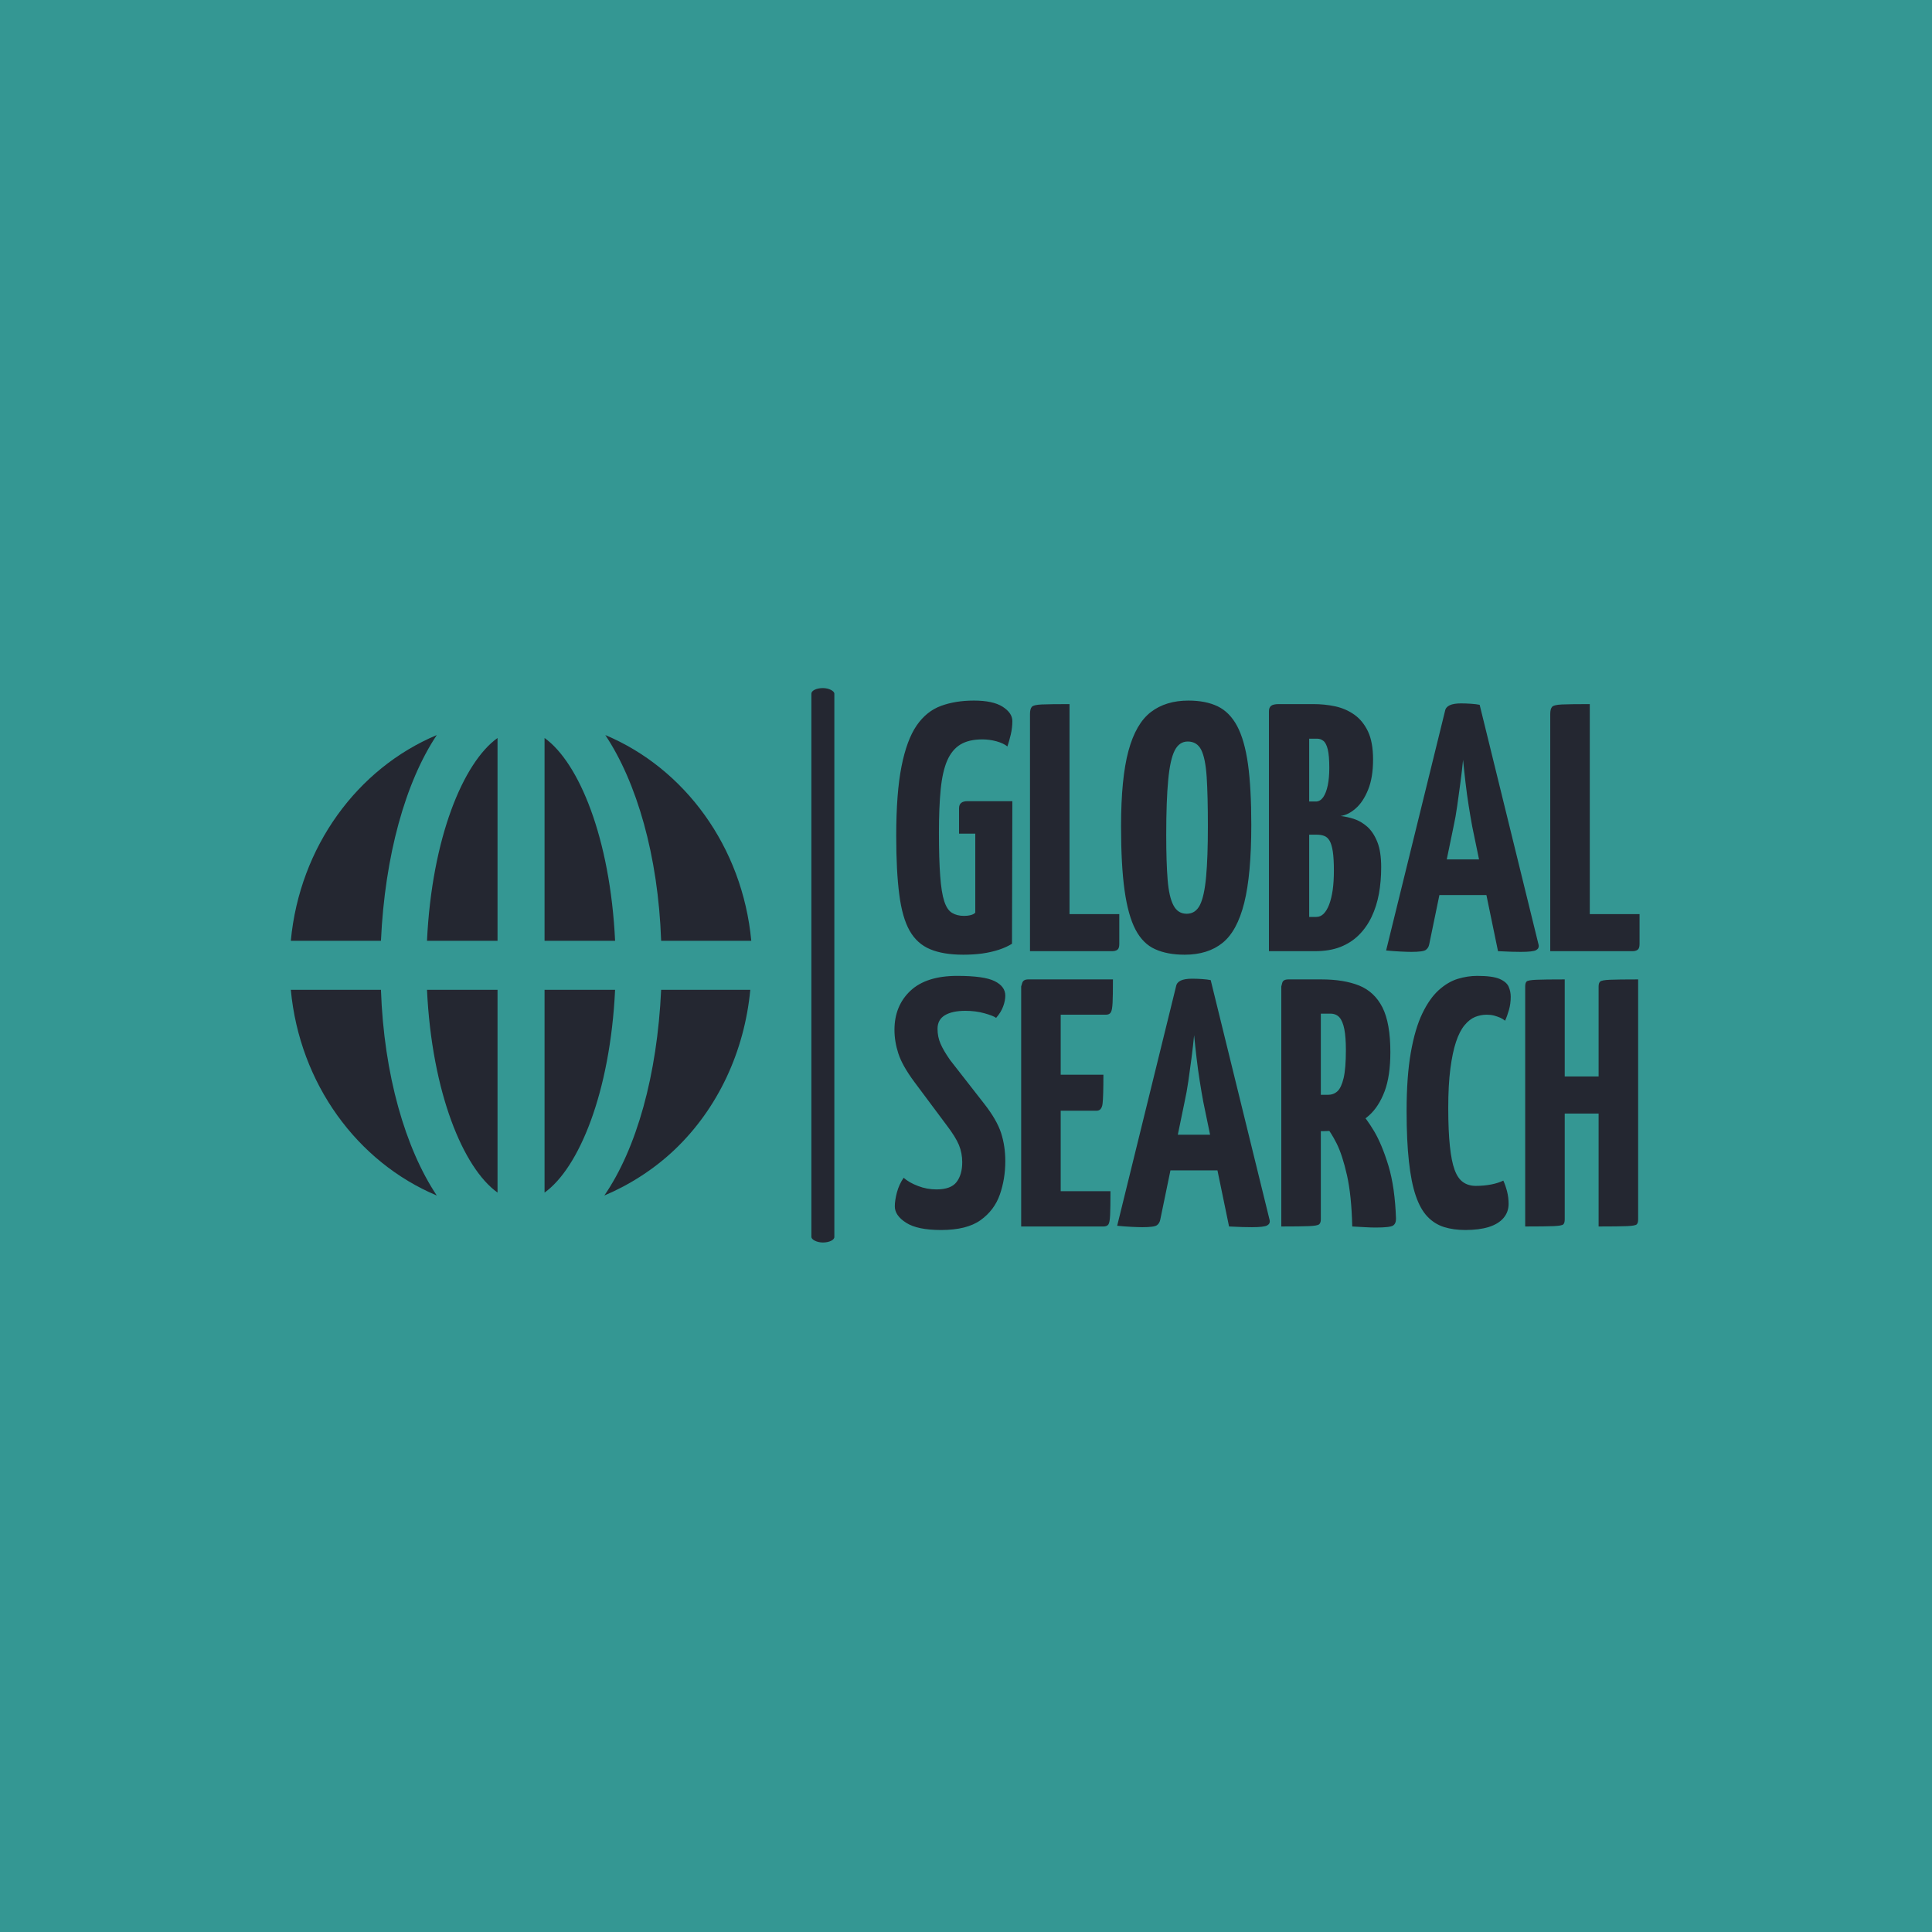 <svg xmlns="http://www.w3.org/2000/svg" version="1.1" xmlns:xlink="http://www.w3.org/1999/xlink" xmlns:svgjs="http://svgjs.dev/svgjs" width="1000" height="1000" viewBox="0 0 1000 1000"><rect width="1000" height="1000" fill="#349793"></rect><g transform="matrix(0.7,0,0,0.7,149.576,355.783)"><svg viewBox="0 0 396 163" data-background-color="#349793" preserveAspectRatio="xMidYMid meet" height="411" width="1000" xmlns="http://www.w3.org/2000/svg" xmlns:xlink="http://www.w3.org/1999/xlink"><defs></defs><g id="tight-bounds" transform="matrix(1,0,0,1,0.24,0.208)"><svg viewBox="0 0 395.52 162.584" height="162.584" width="395.52"><g><svg viewBox="0 0 488.975 201" height="162.584" width="395.52"><g><rect width="8.324" height="201" x="188.731" y="0" fill="#242731" opacity="1" stroke-width="0" stroke="transparent" fill-opacity="1" class="rect-o-0" data-fill-palette-color="primary" rx="1%" id="o-0" data-palette-color="#242731"></rect></g><g transform="matrix(1,0,0,1,218.847,0.5)"><svg viewBox="0 0 270.128 200" height="200" width="270.128"><g><svg viewBox="0 0 270.128 200" height="200" width="270.128"><g><svg viewBox="0 0 270.128 200" height="200" width="270.128"><g transform="matrix(1,0,0,1,0,0)"><svg width="270.128" viewBox="0.75 -35.5 105.55 75" height="200" data-palette-color="#242731"><svg></svg><svg></svg><g class="undefined-text-0" data-fill-palette-color="primary" id="text-0"><path d="M10.5 0.5v0c-1.9 0-3.467-0.26-4.7-0.78-1.233-0.513-2.2-1.387-2.9-2.62-0.7-1.233-1.19-2.95-1.47-5.15-0.287-2.2-0.43-4.967-0.43-8.3v0c0-4.033 0.25-7.31 0.75-9.83 0.5-2.513 1.217-4.447 2.15-5.8 0.933-1.347 2.083-2.27 3.45-2.77 1.367-0.5 2.917-0.75 4.65-0.75v0c1.8 0 3.157 0.29 4.07 0.87 0.92 0.587 1.38 1.263 1.38 2.03v0c0 0.633-0.073 1.267-0.22 1.9-0.153 0.633-0.313 1.2-0.48 1.7v0c-0.367-0.3-0.883-0.543-1.55-0.73-0.667-0.18-1.333-0.27-2-0.27v0c-1.267 0-2.3 0.24-3.1 0.72-0.8 0.487-1.427 1.247-1.88 2.28-0.447 1.033-0.753 2.39-0.92 4.07-0.167 1.687-0.25 3.73-0.25 6.13v0c0 2.533 0.06 4.583 0.18 6.15 0.113 1.567 0.303 2.757 0.57 3.57 0.267 0.82 0.633 1.37 1.1 1.65 0.467 0.287 1.033 0.43 1.7 0.43v0c0.333 0 0.61-0.027 0.83-0.08 0.213-0.047 0.38-0.103 0.5-0.17 0.113-0.067 0.203-0.133 0.27-0.2v0-11.2h-2.3v-3.6c0-0.667 0.4-1 1.2-1v0h6.35l-0.05 20.2c-0.533 0.333-1.157 0.617-1.87 0.85-0.72 0.233-1.497 0.41-2.33 0.53-0.833 0.113-1.733 0.17-2.7 0.17zM31.6 0h-11.65v-33.6c0-0.467 0.083-0.8 0.25-1 0.167-0.2 0.643-0.317 1.43-0.35 0.78-0.033 2.087-0.05 3.92-0.05v0 29.75h7.05v4.25c0 0.4-0.09 0.667-0.27 0.8-0.187 0.133-0.43 0.2-0.73 0.2zM41.85 0.5v0c-1.633 0-3.023-0.26-4.17-0.78-1.153-0.513-2.08-1.437-2.78-2.77-0.7-1.333-1.217-3.183-1.55-5.55-0.333-2.367-0.5-5.4-0.5-9.1v0c0-4.533 0.35-8.093 1.05-10.68 0.7-2.58 1.76-4.413 3.18-5.5 1.413-1.08 3.187-1.62 5.32-1.62v0c1.633 0 3.017 0.273 4.15 0.82 1.133 0.553 2.05 1.487 2.75 2.8 0.7 1.32 1.21 3.113 1.53 5.38 0.313 2.267 0.47 5.133 0.47 8.6v0c0 4.7-0.333 8.383-1 11.05-0.667 2.667-1.69 4.557-3.07 5.67-1.387 1.12-3.18 1.68-5.38 1.68zM42.15-5.3v0c0.833 0 1.46-0.417 1.88-1.25 0.413-0.833 0.703-2.167 0.87-4 0.167-1.833 0.25-4.217 0.25-7.15v0c0-2.9-0.057-5.233-0.17-7-0.12-1.767-0.38-3.043-0.78-3.83-0.4-0.78-1.033-1.17-1.9-1.17v0c-0.8 0-1.417 0.423-1.85 1.27-0.433 0.853-0.74 2.247-0.92 4.18-0.187 1.933-0.28 4.533-0.28 7.8v0c0 2.6 0.067 4.717 0.2 6.35 0.133 1.633 0.41 2.84 0.83 3.62 0.413 0.787 1.037 1.18 1.87 1.18zM60.35 0h-6.55v-34c0-0.333 0.1-0.583 0.3-0.75 0.2-0.167 0.567-0.25 1.1-0.25v0h4.9c1.067 0 2.1 0.107 3.1 0.32 1 0.22 1.9 0.613 2.7 1.18 0.8 0.567 1.443 1.357 1.93 2.37 0.48 1.02 0.72 2.347 0.72 3.98v0c0 1.7-0.233 3.123-0.7 4.27-0.467 1.153-1.05 2.037-1.75 2.65-0.7 0.62-1.417 0.98-2.15 1.08v0c0.6 0.067 1.233 0.207 1.9 0.42 0.667 0.22 1.293 0.587 1.88 1.1 0.58 0.52 1.053 1.237 1.42 2.15 0.367 0.92 0.55 2.113 0.55 3.58v0c0 1.333-0.107 2.59-0.32 3.77-0.22 1.187-0.563 2.27-1.03 3.25-0.467 0.987-1.067 1.847-1.8 2.58-0.733 0.733-1.607 1.3-2.62 1.7-1.02 0.4-2.213 0.6-3.58 0.6zM59.5-16.5v11.65h1c0.4 0 0.75-0.15 1.05-0.45 0.3-0.3 0.56-0.733 0.78-1.3 0.213-0.567 0.38-1.25 0.5-2.05 0.113-0.8 0.17-1.717 0.17-2.75v0c0-1.133-0.05-2.033-0.15-2.7-0.1-0.667-0.25-1.177-0.45-1.53-0.2-0.347-0.45-0.577-0.75-0.69-0.3-0.12-0.65-0.18-1.05-0.18v0zM59.5-30.1v8.9h0.95c0.4 0 0.743-0.2 1.03-0.6 0.28-0.4 0.497-0.96 0.65-1.68 0.147-0.713 0.22-1.537 0.22-2.47v0c0-1.167-0.073-2.05-0.22-2.65-0.153-0.6-0.363-1-0.63-1.2-0.267-0.2-0.55-0.3-0.85-0.3v0zM73.95 0.1v0c-0.367 0-0.883-0.017-1.55-0.05-0.667-0.033-1.333-0.083-2-0.15v0l8.35-33.95c0.133-0.7 0.883-1.05 2.25-1.05v0c0.467 0 0.94 0.017 1.42 0.05 0.487 0.033 0.897 0.083 1.23 0.15v0l8.35 34c0.067 0.333-0.05 0.583-0.35 0.75-0.3 0.167-1.017 0.25-2.15 0.25v0c-0.367 0-0.817-0.007-1.35-0.02-0.533-0.02-1.167-0.047-1.9-0.08v0l-3.65-17.65c-0.167-0.9-0.333-1.877-0.5-2.93-0.167-1.047-0.317-2.137-0.45-3.27-0.133-1.133-0.25-2.217-0.35-3.25v0c-0.1 1.033-0.227 2.117-0.38 3.25-0.147 1.133-0.297 2.223-0.45 3.27-0.147 1.053-0.32 2.03-0.52 2.93v0l-3.45 16.7c-0.067 0.333-0.227 0.59-0.48 0.77-0.247 0.187-0.937 0.28-2.07 0.28zM87.4-7.95h-11.3v-5.05h11.3zM105.3 0h-11.65v-33.6c0-0.467 0.083-0.8 0.25-1 0.167-0.2 0.643-0.317 1.43-0.35 0.78-0.033 2.087-0.05 3.92-0.05v0 29.75h7.05v4.25c0 0.4-0.09 0.667-0.27 0.8-0.187 0.133-0.43 0.2-0.73 0.2z" data-fill-palette-color="primary" fill="#242731" opacity="1"></path><path d="M7.35 39.5v0c-2.233 0-3.883-0.343-4.95-1.03-1.067-0.68-1.6-1.453-1.6-2.32v0c0-0.567 0.1-1.227 0.3-1.98 0.2-0.747 0.517-1.437 0.95-2.07v0c0.533 0.467 1.217 0.857 2.05 1.17 0.833 0.32 1.7 0.48 2.6 0.48v0c1.367 0 2.317-0.35 2.85-1.05 0.533-0.7 0.8-1.633 0.8-2.8v0c0-0.867-0.157-1.683-0.47-2.45-0.32-0.767-0.913-1.717-1.78-2.85v0l-4.55-6.1c-1.133-1.533-1.883-2.867-2.25-4-0.367-1.133-0.55-2.25-0.55-3.35v0c0-2.267 0.75-4.11 2.25-5.53 1.5-1.413 3.717-2.12 6.65-2.12v0c2.533 0 4.3 0.25 5.3 0.75 1 0.5 1.5 1.183 1.5 2.05v0c0 0.467-0.1 0.973-0.3 1.52-0.2 0.553-0.533 1.097-1 1.63v0c-0.267-0.2-0.817-0.417-1.65-0.65-0.833-0.233-1.733-0.35-2.7-0.35v0c-1.233 0-2.2 0.207-2.9 0.62-0.7 0.42-1.05 1.063-1.05 1.93v0c0 0.767 0.143 1.473 0.43 2.12 0.28 0.653 0.737 1.43 1.37 2.33v0l4.8 6.15c1.2 1.533 2 2.917 2.4 4.15 0.4 1.233 0.6 2.567 0.6 4v0c0 1.667-0.257 3.24-0.77 4.72-0.52 1.487-1.43 2.697-2.73 3.63-1.3 0.933-3.167 1.4-5.6 1.4zM30.35 39h-11.65v-34c0 0 0.05-0.167 0.15-0.5 0.1-0.333 0.383-0.5 0.85-0.5v0h12c0 1.5-0.017 2.6-0.05 3.3-0.033 0.7-0.117 1.157-0.25 1.37-0.133 0.22-0.367 0.33-0.7 0.33v0h-6.4v25h7.05c0 1.567-0.017 2.7-0.05 3.4-0.033 0.7-0.117 1.14-0.25 1.32-0.133 0.187-0.367 0.28-0.7 0.28zM29.4 22.6h-10.3v-5.1h11.25c0 2.1-0.04 3.473-0.12 4.12-0.087 0.653-0.363 0.98-0.83 0.98zM35.85 39.1v0c-0.367 0-0.883-0.017-1.55-0.05-0.667-0.033-1.333-0.083-2-0.15v0l8.35-33.95c0.133-0.7 0.883-1.05 2.25-1.05v0c0.467 0 0.943 0.017 1.43 0.05 0.48 0.033 0.887 0.083 1.22 0.15v0l8.35 34c0.067 0.333-0.05 0.583-0.35 0.75-0.3 0.167-1.017 0.25-2.15 0.25v0c-0.367 0-0.817-0.007-1.35-0.02-0.533-0.02-1.167-0.047-1.9-0.08v0l-3.65-17.65c-0.167-0.9-0.333-1.877-0.5-2.93-0.167-1.047-0.317-2.137-0.45-3.27-0.133-1.133-0.25-2.217-0.35-3.25v0c-0.1 1.033-0.223 2.117-0.37 3.25-0.153 1.133-0.303 2.223-0.45 3.27-0.153 1.053-0.33 2.03-0.53 2.93v0l-3.45 16.7c-0.067 0.333-0.223 0.59-0.47 0.77-0.253 0.187-0.947 0.28-2.08 0.28zM49.3 31.05h-11.3v-5.05h11.3zM61.5 25.5h-4.3c-0.567 0-0.9-0.1-1-0.3-0.1-0.2-0.15-0.567-0.15-1.1v0-19.1c0 0 0.017-0.167 0.05-0.5 0.033-0.333 0.317-0.5 0.85-0.5v0h4.3c2.1 0 3.877 0.29 5.33 0.87 1.447 0.587 2.547 1.62 3.3 3.1 0.747 1.487 1.12 3.597 1.12 6.33v0c0 2.267-0.273 4.123-0.82 5.57-0.553 1.453-1.287 2.587-2.2 3.4-0.92 0.82-1.937 1.397-3.05 1.73-1.12 0.333-2.263 0.5-3.43 0.5zM55.55 39v0-34c0 0 0.043-0.167 0.13-0.5 0.08-0.333 0.37-0.5 0.87-0.5v0h3.6c0.5 0 0.793 0.167 0.88 0.5 0.08 0.333 0.12 0.5 0.12 0.5v0 33c0 0.333-0.083 0.567-0.25 0.7-0.167 0.133-0.64 0.217-1.42 0.25-0.787 0.033-2.097 0.05-3.93 0.05zM68.9 39.15v0c-0.433 0-0.933-0.017-1.5-0.05-0.567-0.033-1.167-0.067-1.8-0.1v0c-0.067-2.933-0.317-5.36-0.75-7.28-0.433-1.913-0.923-3.413-1.47-4.5-0.553-1.08-1.037-1.847-1.45-2.3-0.42-0.447-0.63-0.67-0.63-0.67v0c0 0-0.05-0.117-0.15-0.35-0.1-0.233 0.067-0.467 0.5-0.7v0l3.15-1.8c0.533 0 0.883 0.183 1.05 0.55v0c0 0 0.283 0.273 0.85 0.82 0.567 0.553 1.227 1.453 1.98 2.7 0.747 1.253 1.43 2.897 2.05 4.93 0.613 2.033 0.97 4.533 1.07 7.5v0c0 0.467-0.14 0.79-0.42 0.97-0.287 0.187-1.113 0.28-2.48 0.28zM61.15 8.85v11.5h1c0.533 0 0.983-0.167 1.35-0.5 0.367-0.333 0.66-0.96 0.88-1.88 0.213-0.913 0.32-2.237 0.32-3.97v0c0-1.2-0.073-2.183-0.22-2.95-0.153-0.767-0.387-1.327-0.7-1.68-0.32-0.347-0.747-0.52-1.28-0.52v0zM81.65 39.5v0c-1.133 0-2.15-0.14-3.05-0.42-0.9-0.287-1.683-0.78-2.35-1.48-0.667-0.7-1.217-1.683-1.65-2.95-0.433-1.267-0.757-2.883-0.97-4.85-0.22-1.967-0.33-4.35-0.33-7.15v0c0-3.267 0.2-6.033 0.6-8.3 0.4-2.267 0.943-4.11 1.63-5.53 0.68-1.413 1.453-2.513 2.32-3.3 0.867-0.78 1.767-1.313 2.7-1.6 0.933-0.28 1.85-0.42 2.75-0.42v0c1.433 0 2.483 0.14 3.15 0.42 0.667 0.287 1.1 0.653 1.3 1.1 0.2 0.453 0.3 0.93 0.3 1.43v0c0 0.667-0.083 1.29-0.25 1.87-0.167 0.587-0.35 1.097-0.55 1.53v0c-0.2-0.167-0.433-0.31-0.7-0.43-0.267-0.113-0.557-0.213-0.87-0.3-0.32-0.08-0.663-0.12-1.03-0.12v0c-0.567 0-1.117 0.107-1.65 0.32-0.533 0.22-1.033 0.613-1.5 1.18-0.467 0.567-0.867 1.35-1.2 2.35-0.333 1-0.6 2.267-0.8 3.8-0.2 1.533-0.3 3.383-0.3 5.55v0c0 2.167 0.077 3.967 0.23 5.4 0.147 1.433 0.37 2.557 0.67 3.37 0.3 0.82 0.7 1.403 1.2 1.75 0.5 0.353 1.1 0.53 1.8 0.53v0c0.767 0 1.493-0.067 2.18-0.2 0.68-0.133 1.253-0.317 1.72-0.55v0c0.2 0.433 0.377 0.94 0.53 1.52 0.147 0.587 0.22 1.18 0.22 1.78v0c0 0.767-0.24 1.433-0.72 2-0.487 0.567-1.187 0.993-2.1 1.28-0.92 0.28-2.013 0.42-3.28 0.42zM100.5 39v0-34c0-0.333 0.077-0.567 0.23-0.7 0.147-0.133 0.603-0.217 1.37-0.25 0.767-0.033 2.1-0.05 4-0.05v0 34c0 0.333-0.067 0.567-0.2 0.7-0.133 0.133-0.59 0.217-1.37 0.25-0.787 0.033-2.13 0.05-4.03 0.05zM90.1 39v0-34c0-0.333 0.067-0.567 0.2-0.7 0.133-0.133 0.593-0.217 1.38-0.25 0.78-0.033 2.12-0.05 4.02-0.05v0 34c0 0.333-0.067 0.567-0.2 0.7-0.133 0.133-0.59 0.217-1.37 0.25-0.787 0.033-2.13 0.05-4.03 0.05zM103.05 23h-10.3v-5.25h10.25z" data-fill-palette-color="primary" fill="#242731" opacity="1"></path></g></svg></g></svg></g></svg></g></svg></g><g transform="matrix(1,0,0,1,0,17.03)"><svg viewBox="0 0 166.939 166.939" height="166.939" width="166.939"><g><svg xmlns="http://www.w3.org/2000/svg" xmlns:xlink="http://www.w3.org/1999/xlink" version="1.1" x="0" y="0" viewBox="0.5 0.5 47 47" style="enable-background:new 0 0 48 48;" xml:space="preserve" height="166.939" width="166.939" class="icon-icon-0" data-fill-palette-color="accent" id="icon-0"><g fill="#242731" data-fill-palette-color="accent"><path class="" d="M33.6 26.5h-7.2v20.7C29.9 44.7 33.1 37 33.6 26.5z" fill="#242731" data-fill-palette-color="accent"></path><path class="" d="M26.4 0.8v20.7h7.2C33.1 11 29.9 3.3 26.4 0.8z" fill="#242731" data-fill-palette-color="accent"></path><path class="" d="M38.3 26.5c-0.4 8.7-2.5 16.2-5.8 21 2.6-1.1 5.1-2.7 7.2-4.7 4.4-4.2 7.1-10 7.7-16.3H38.3z" fill="#242731" data-fill-palette-color="accent"></path><path class="" d="M47.5 21.5c-0.9-9.6-6.8-17.6-14.9-21 3.2 4.8 5.4 12.3 5.7 21H47.5z" fill="#242731" data-fill-palette-color="accent"></path><path class="" d="M21.6 47.2V26.5h-7.2C14.9 37 18.1 44.7 21.6 47.2z" fill="#242731" data-fill-palette-color="accent"></path><path class="" d="M14.4 21.5h7.2V0.8C18.1 3.3 14.9 11 14.4 21.5z" fill="#242731" data-fill-palette-color="accent"></path><path class="" d="M15.4 47.5c-3.2-4.8-5.4-12.3-5.7-21H0.5C1.4 36.1 7.3 44.1 15.4 47.5z" fill="#242731" data-fill-palette-color="accent"></path><path class="" d="M15.4 0.5c-8.1 3.4-14 11.4-14.9 21h9.2C10.1 12.8 12.2 5.3 15.4 0.5z" fill="#242731" data-fill-palette-color="accent"></path></g></svg></g></svg></g></svg></g></svg><rect width="395.52" height="162.584" fill="none" stroke="none" visibility="hidden"></rect></g></svg></g></svg>